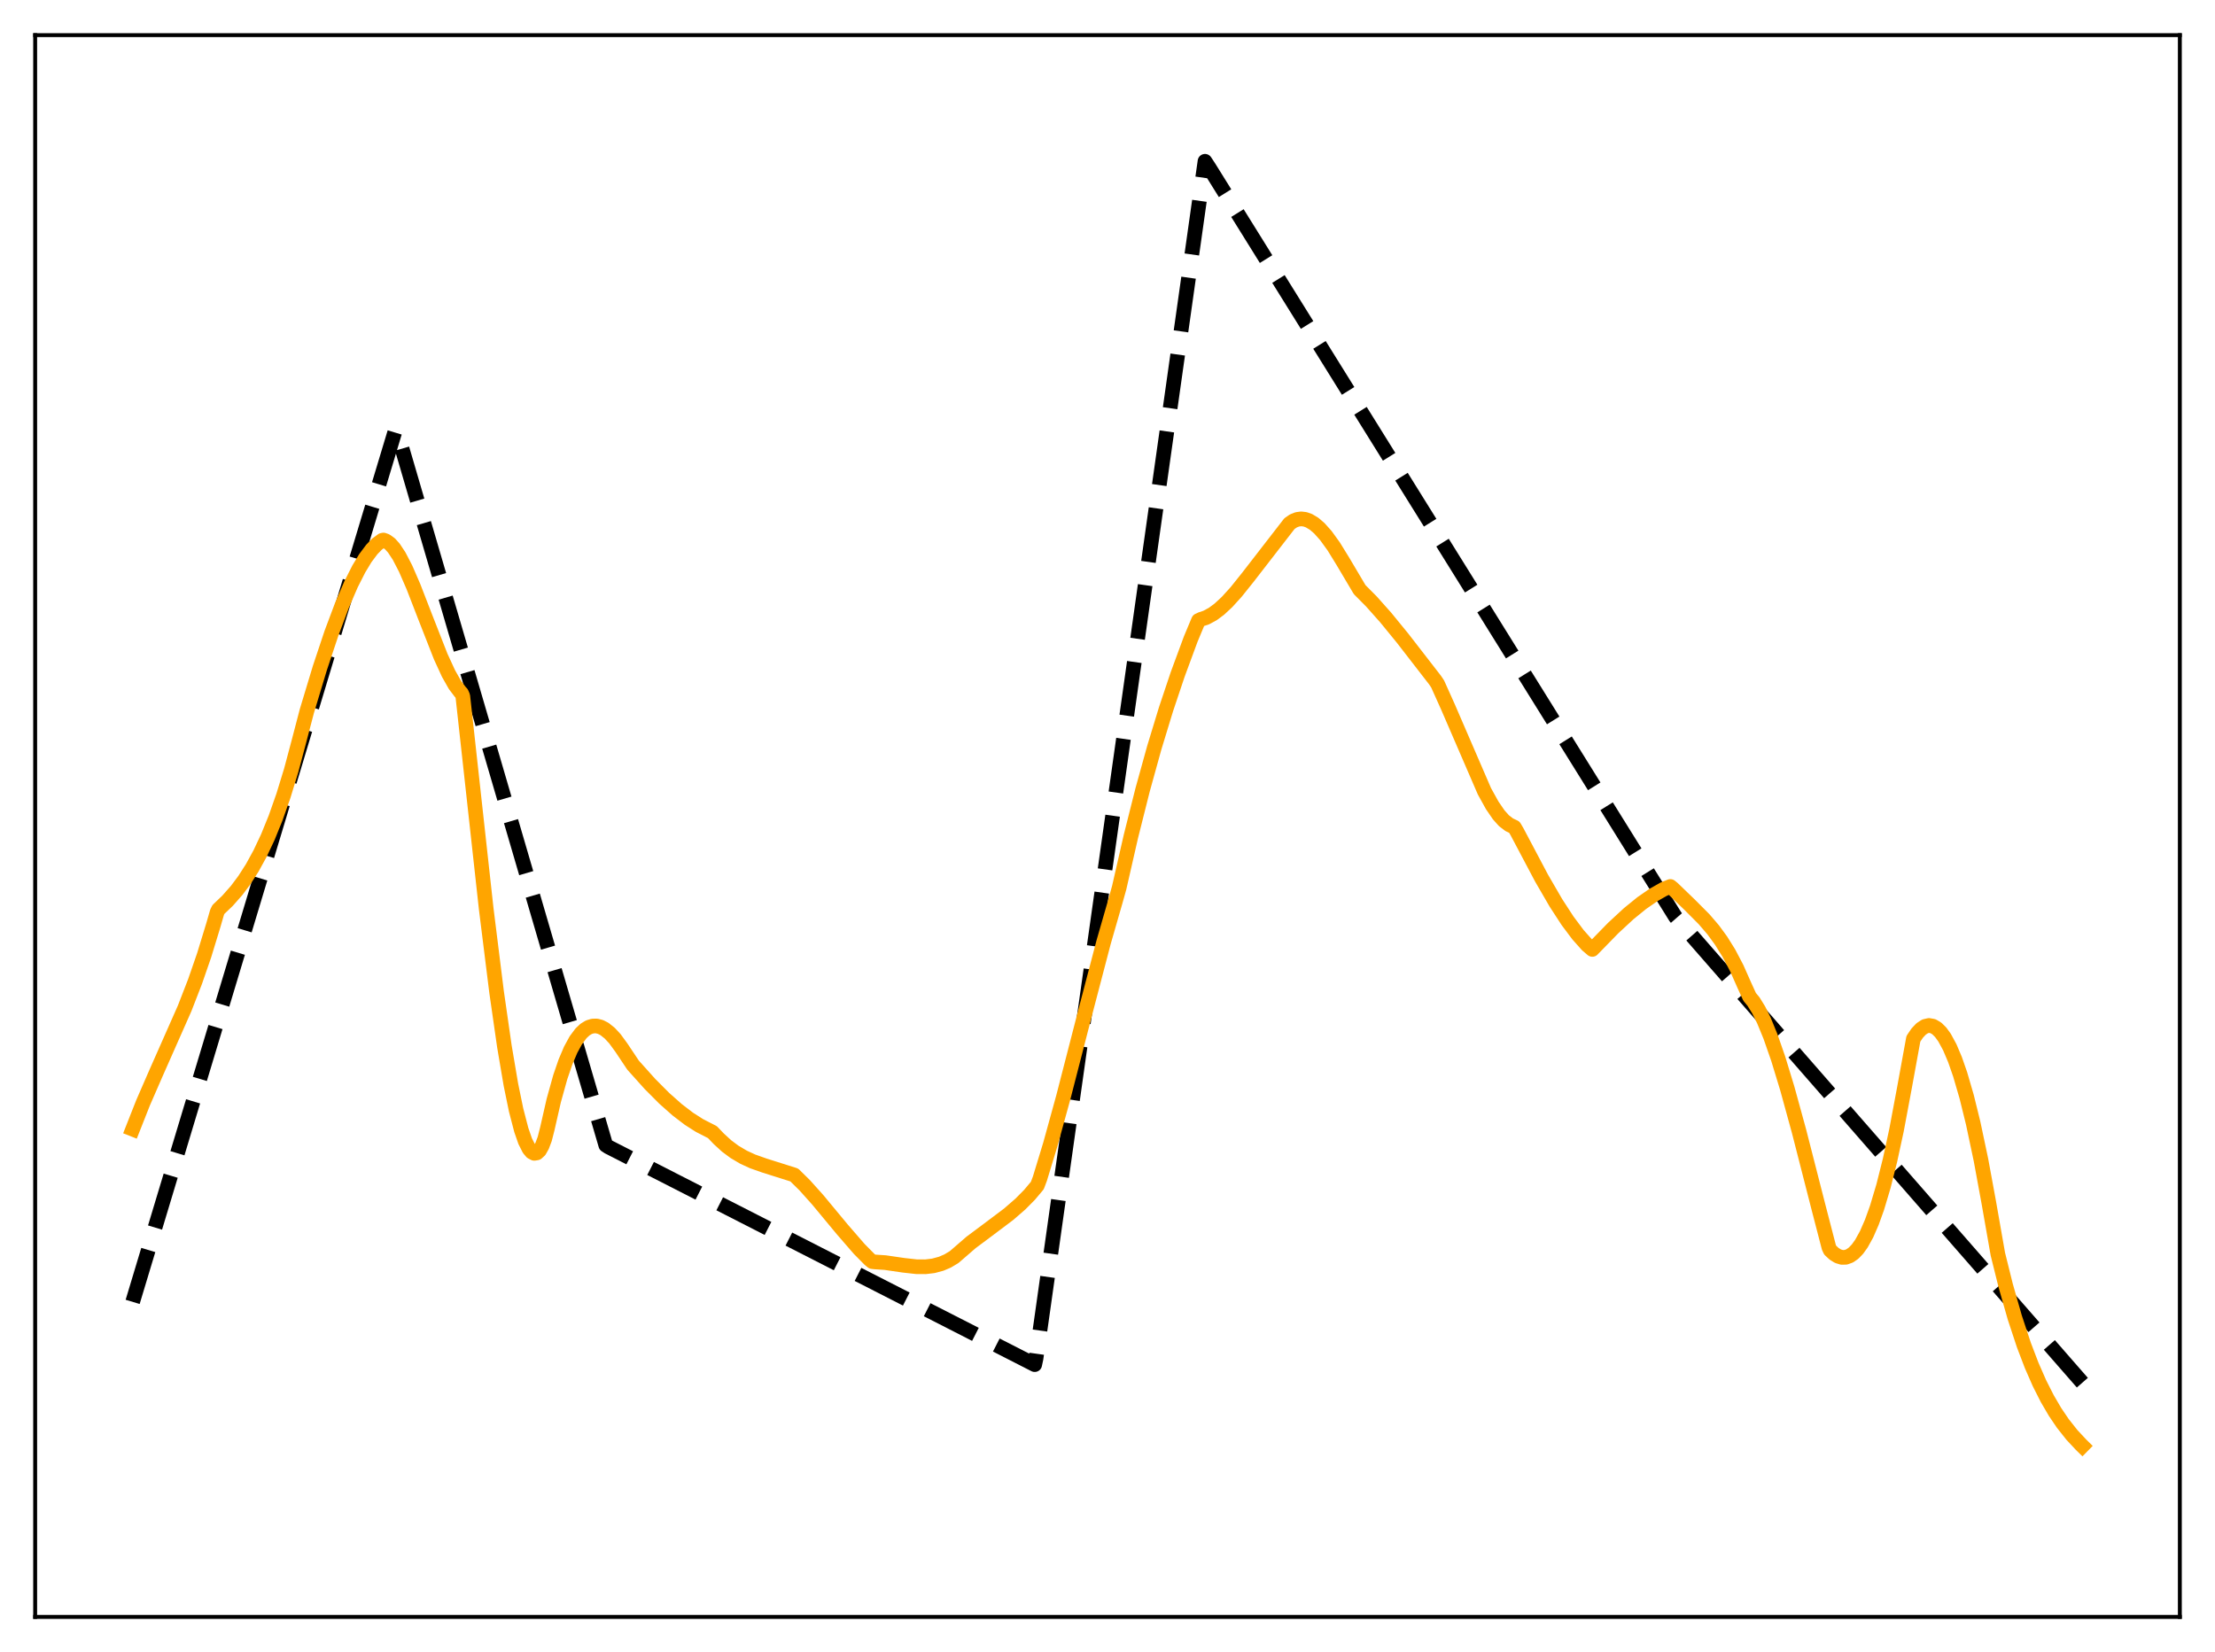 <?xml version="1.0" encoding="utf-8" standalone="no"?>
<!DOCTYPE svg PUBLIC "-//W3C//DTD SVG 1.1//EN"
  "http://www.w3.org/Graphics/SVG/1.1/DTD/svg11.dtd">
<svg xmlns:xlink="http://www.w3.org/1999/xlink" width="453.6pt" height="338.4pt" viewBox="0 0 453.6 338.4" xmlns="http://www.w3.org/2000/svg" version="1.1">
 <defs>
  <style type="text/css">*{stroke-linejoin: round; stroke-linecap: butt}</style>
 </defs>
 <g id="figure_1">
  <g id="patch_1">
   <path d="M 0 338.4 
L 453.6 338.4 
L 453.6 0 
L 0 0 
z
" style="fill: #ffffff"/>
  </g>
  <g id="axes_1">
   <g id="patch_2">
    <path d="M 7.2 331.2 
L 446.4 331.2 
L 446.4 7.2 
L 7.2 7.2 
z
" style="fill: #ffffff"/>
   </g>
   <g id="matplotlib.axis_1"/>
   <g id="matplotlib.axis_2"/>
   <g id="line2d_1">
    <path d="M 27.164 266.668 
L 80.932 88.222 
L 81.199 87.983 
L 124.054 234.575 
L 124.586 234.923 
L 211.894 279.524 
L 212.16 278.277 
L 246.764 33.034 
L 247.562 34.247 
L 343.121 187.825 
L 426.436 283.22 
L 426.436 283.22 
" clip-path="url(#p784d3b6068)" style="fill: none; stroke-dasharray: 11.1,4.8; stroke-dashoffset: 0; stroke: #000000; stroke-width: 3"/>
   </g>
   <g id="line2d_2">
    <path d="M 27.164 231.291 
L 29.293 225.899 
L 31.955 219.788 
L 37.811 206.548 
L 39.94 201.061 
L 41.804 195.676 
L 43.667 189.584 
L 44.465 186.825 
L 44.732 186.289 
L 46.595 184.507 
L 48.458 182.396 
L 50.055 180.262 
L 51.652 177.766 
L 53.249 174.856 
L 54.847 171.468 
L 56.444 167.537 
L 58.041 163 
L 59.638 157.783 
L 61.235 151.786 
L 62.832 145.682 
L 65.494 136.868 
L 67.889 129.684 
L 70.019 124.014 
L 71.882 119.697 
L 73.479 116.54 
L 74.81 114.335 
L 76.141 112.552 
L 77.206 111.453 
L 78.271 110.666 
L 78.537 110.619 
L 79.069 110.811 
L 79.868 111.39 
L 80.666 112.283 
L 81.731 113.896 
L 83.062 116.465 
L 84.659 120.145 
L 87.055 126.329 
L 90.249 134.478 
L 91.846 137.957 
L 93.177 140.311 
L 94.241 141.717 
L 94.508 141.992 
L 94.774 142.595 
L 99.565 186.125 
L 101.695 203.207 
L 103.292 214.318 
L 104.623 222.163 
L 105.687 227.35 
L 106.752 231.452 
L 107.551 233.752 
L 108.349 235.334 
L 108.881 235.966 
L 109.414 236.244 
L 109.946 236.154 
L 110.479 235.67 
L 111.011 234.725 
L 111.543 233.319 
L 112.076 231.234 
L 113.407 225.398 
L 114.737 220.626 
L 115.802 217.524 
L 116.867 215.017 
L 117.932 213.068 
L 118.996 211.643 
L 119.795 210.895 
L 120.593 210.408 
L 121.392 210.166 
L 122.191 210.155 
L 122.989 210.362 
L 123.788 210.774 
L 124.852 211.617 
L 125.917 212.767 
L 127.248 214.589 
L 129.644 218.178 
L 133.104 222.035 
L 136.032 224.975 
L 138.694 227.335 
L 141.089 229.165 
L 143.219 230.527 
L 145.348 231.622 
L 145.881 231.89 
L 147.212 233.281 
L 148.809 234.742 
L 150.406 235.933 
L 152.269 237.036 
L 154.132 237.892 
L 156.528 238.738 
L 162.65 240.674 
L 164.78 242.77 
L 167.441 245.738 
L 172.499 251.836 
L 175.959 255.826 
L 178.089 257.985 
L 178.621 258.421 
L 179.153 258.485 
L 181.283 258.625 
L 185.009 259.169 
L 187.671 259.466 
L 189.535 259.478 
L 191.132 259.287 
L 192.729 258.861 
L 194.06 258.291 
L 195.391 257.495 
L 198.851 254.499 
L 202.311 251.914 
L 206.57 248.709 
L 208.966 246.625 
L 210.829 244.741 
L 212.426 242.838 
L 212.959 241.425 
L 215.088 234.434 
L 217.75 224.779 
L 222.009 208.249 
L 226.001 193.004 
L 228.397 184.68 
L 229.196 181.82 
L 231.591 171.33 
L 233.987 161.799 
L 236.383 153.147 
L 238.778 145.29 
L 241.174 138.139 
L 243.836 130.924 
L 245.433 127.095 
L 245.965 126.848 
L 247.03 126.49 
L 248.361 125.769 
L 249.692 124.783 
L 251.289 123.3 
L 253.152 121.244 
L 255.548 118.249 
L 264.065 107.251 
L 264.864 106.704 
L 265.663 106.386 
L 266.461 106.28 
L 267.26 106.374 
L 268.058 106.655 
L 269.123 107.297 
L 270.188 108.215 
L 271.519 109.705 
L 273.116 111.914 
L 274.979 114.938 
L 278.439 120.777 
L 280.835 123.19 
L 283.763 126.48 
L 287.223 130.714 
L 293.878 139.306 
L 294.41 140.101 
L 296.54 144.845 
L 303.993 162.09 
L 305.59 164.971 
L 306.921 166.913 
L 307.985 168.105 
L 309.05 168.924 
L 310.115 169.43 
L 310.647 170.339 
L 315.705 179.895 
L 318.633 184.942 
L 321.028 188.627 
L 323.158 191.471 
L 325.021 193.564 
L 326.086 194.476 
L 330.345 190.106 
L 333.539 187.151 
L 336.201 184.989 
L 338.596 183.33 
L 340.726 182.12 
L 342.057 181.578 
L 342.589 182.013 
L 346.049 185.353 
L 348.977 188.294 
L 350.841 190.472 
L 352.438 192.654 
L 354.035 195.218 
L 355.632 198.254 
L 357.229 201.849 
L 358.294 204.19 
L 359.092 205.151 
L 360.157 206.874 
L 361.222 209.026 
L 362.553 212.267 
L 364.15 216.849 
L 366.013 222.96 
L 368.409 231.688 
L 372.401 247.29 
L 374.531 255.504 
L 374.797 256.074 
L 375.596 256.818 
L 376.394 257.312 
L 377.193 257.553 
L 377.991 257.534 
L 378.79 257.248 
L 379.588 256.69 
L 380.387 255.858 
L 381.185 254.746 
L 382.25 252.82 
L 383.315 250.38 
L 384.38 247.418 
L 385.711 242.967 
L 387.041 237.673 
L 388.372 231.524 
L 389.969 223 
L 391.833 212.775 
L 392.631 211.598 
L 393.43 210.751 
L 394.228 210.232 
L 395.027 210.046 
L 395.825 210.188 
L 396.624 210.655 
L 397.423 211.443 
L 398.221 212.548 
L 399.286 214.51 
L 400.351 217.023 
L 401.415 220.08 
L 402.746 224.652 
L 404.077 230.052 
L 405.674 237.599 
L 407.271 246.286 
L 409.135 256.895 
L 410.732 263.318 
L 412.595 269.858 
L 414.458 275.498 
L 416.055 279.68 
L 417.652 283.325 
L 419.249 286.485 
L 420.847 289.219 
L 422.444 291.578 
L 424.307 293.93 
L 426.17 295.927 
L 426.436 296.188 
L 426.436 296.188 
" clip-path="url(#p784d3b6068)" style="fill: none; stroke: #ffa500; stroke-width: 3; stroke-linecap: square"/>
   </g>
   <g id="patch_3">
    <path d="M 7.2 331.2 
L 7.2 7.2 
" style="fill: none; stroke: #000000; stroke-width: 0.8; stroke-linejoin: miter; stroke-linecap: square"/>
   </g>
   <g id="patch_4">
    <path d="M 446.4 331.2 
L 446.4 7.2 
" style="fill: none; stroke: #000000; stroke-width: 0.8; stroke-linejoin: miter; stroke-linecap: square"/>
   </g>
   <g id="patch_5">
    <path d="M 7.2 331.2 
L 446.4 331.2 
" style="fill: none; stroke: #000000; stroke-width: 0.8; stroke-linejoin: miter; stroke-linecap: square"/>
   </g>
   <g id="patch_6">
    <path d="M 7.2 7.2 
L 446.4 7.2 
" style="fill: none; stroke: #000000; stroke-width: 0.8; stroke-linejoin: miter; stroke-linecap: square"/>
   </g>
  </g>
 </g>
 <defs>
  <clipPath id="p784d3b6068">
   <rect x="7.2" y="7.2" width="439.2" height="324"/>
  </clipPath>
 </defs>
</svg>
